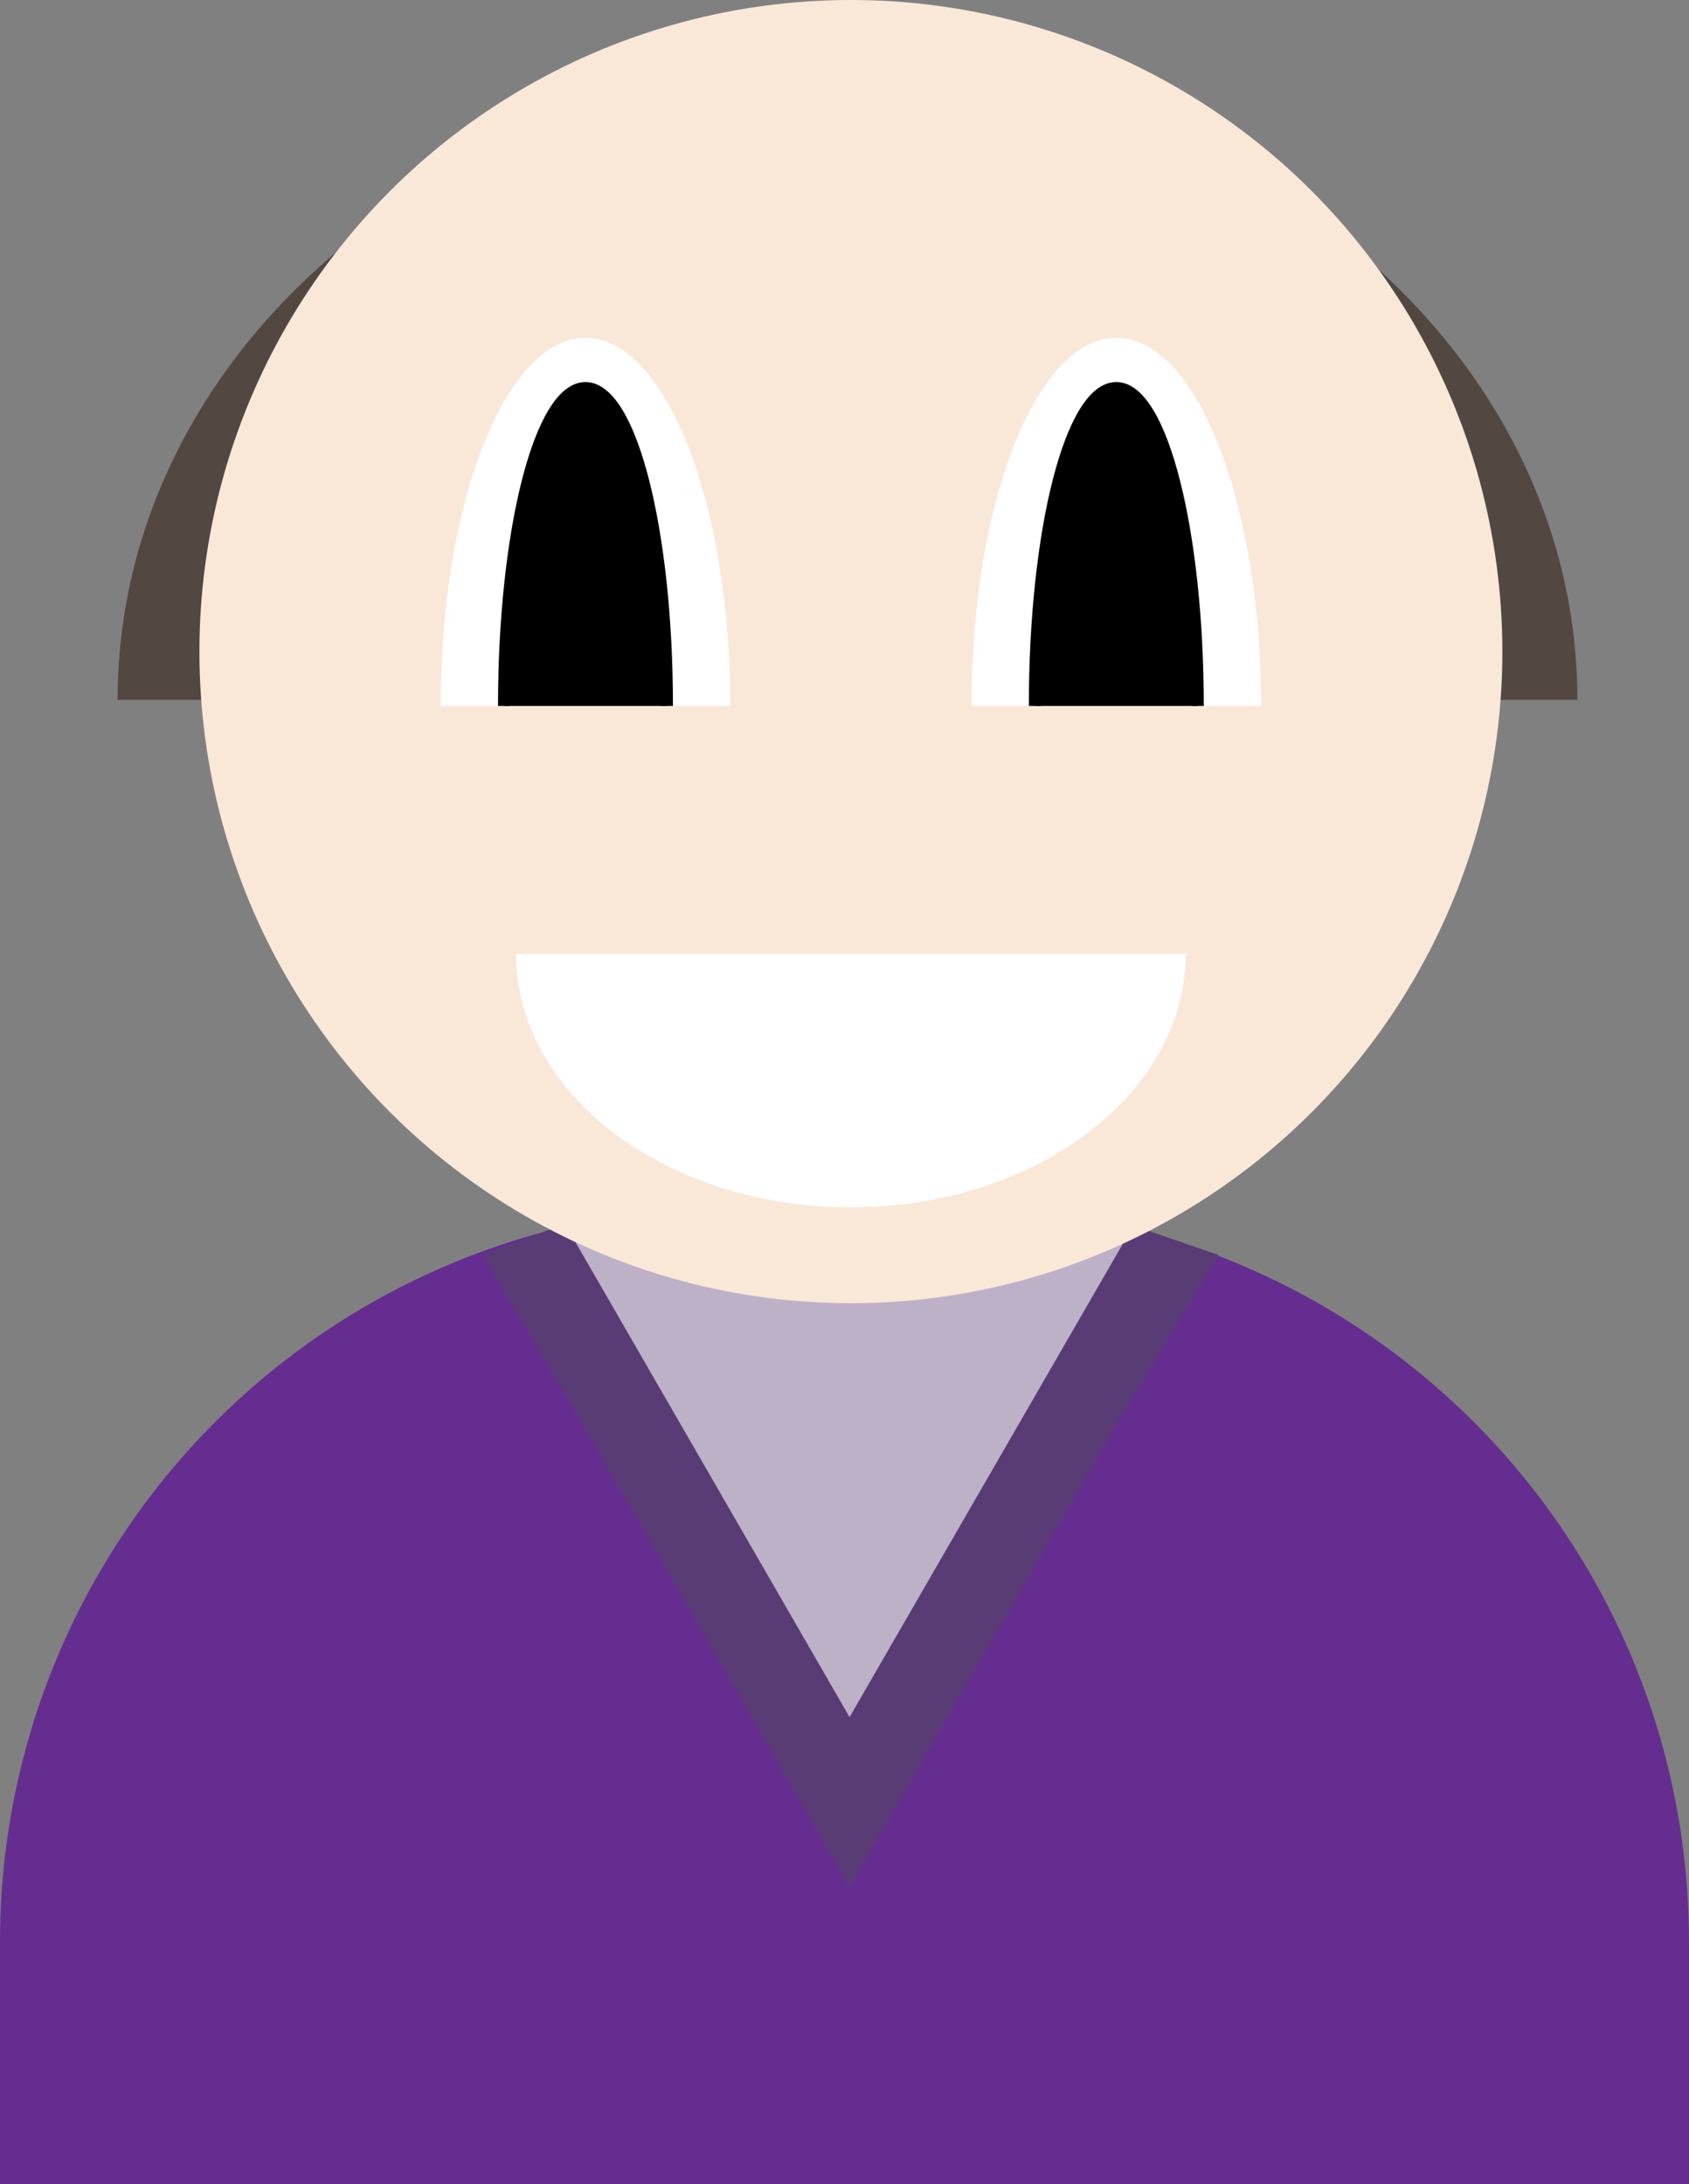<svg xmlns="http://www.w3.org/2000/svg" viewBox="0 0 140 181"><rect x="0" y="0" width="140" height="181" fill="#808080" stroke="none"/><defs><style>.cls-1{fill:#534741;}.cls-2{fill:#662d91;}.cls-3{fill:#593c75;}.cls-4{fill:#bdb1c8;}.cls-5{fill:#f9e8d8;}.cls-6{fill:#fff;}.cls-7{stroke:#000;stroke-miterlimit:10;}</style></defs><g id="Layer_2" data-name="Layer 2"><g id="Layer_1-2" data-name="Layer 1"><path class="cls-1" d="M130.75,58c0-28.72-27.09-52-60.5-52S9.75,29.28,9.75,58"/><path class="cls-2" d="M0,181H140V160.9A60.91,60.91,0,0,0,79.1,100H60.9A60.91,60.91,0,0,0,0,160.9Z"/><polygon class="cls-3" points="70.42 156.34 48.1 117.67 40 104 69 93 101 104 92.75 117.67 70.42 156.34"/><polygon class="cls-4" points="70.42 142.3 50.42 107.65 30.41 73 70.42 73 110.43 73 90.43 107.65 70.42 142.3"/><circle class="cls-5" cx="70.53" cy="54" r="54"/><path class="cls-6" d="M104.53,58.5c0-16.84-5.37-30.5-12-30.5s-12,13.66-12,30.5Z"/><path class="cls-7" d="M85.78,58.5c0-14.55,3-26.34,6.75-26.34S99.28,44,99.28,58.5"/><path class="cls-6" d="M36.53,58.5c0-16.84,5.37-30.5,12-30.5s12,13.66,12,30.5Z"/><path class="cls-7" d="M55.28,58.5c0-14.55-3-26.34-6.75-26.34S41.78,44,41.78,58.5"/><path class="cls-6" d="M98.28,79.05c0,11.57-12.42,21-27.75,21s-27.75-9.38-27.75-21"/></g></g></svg>